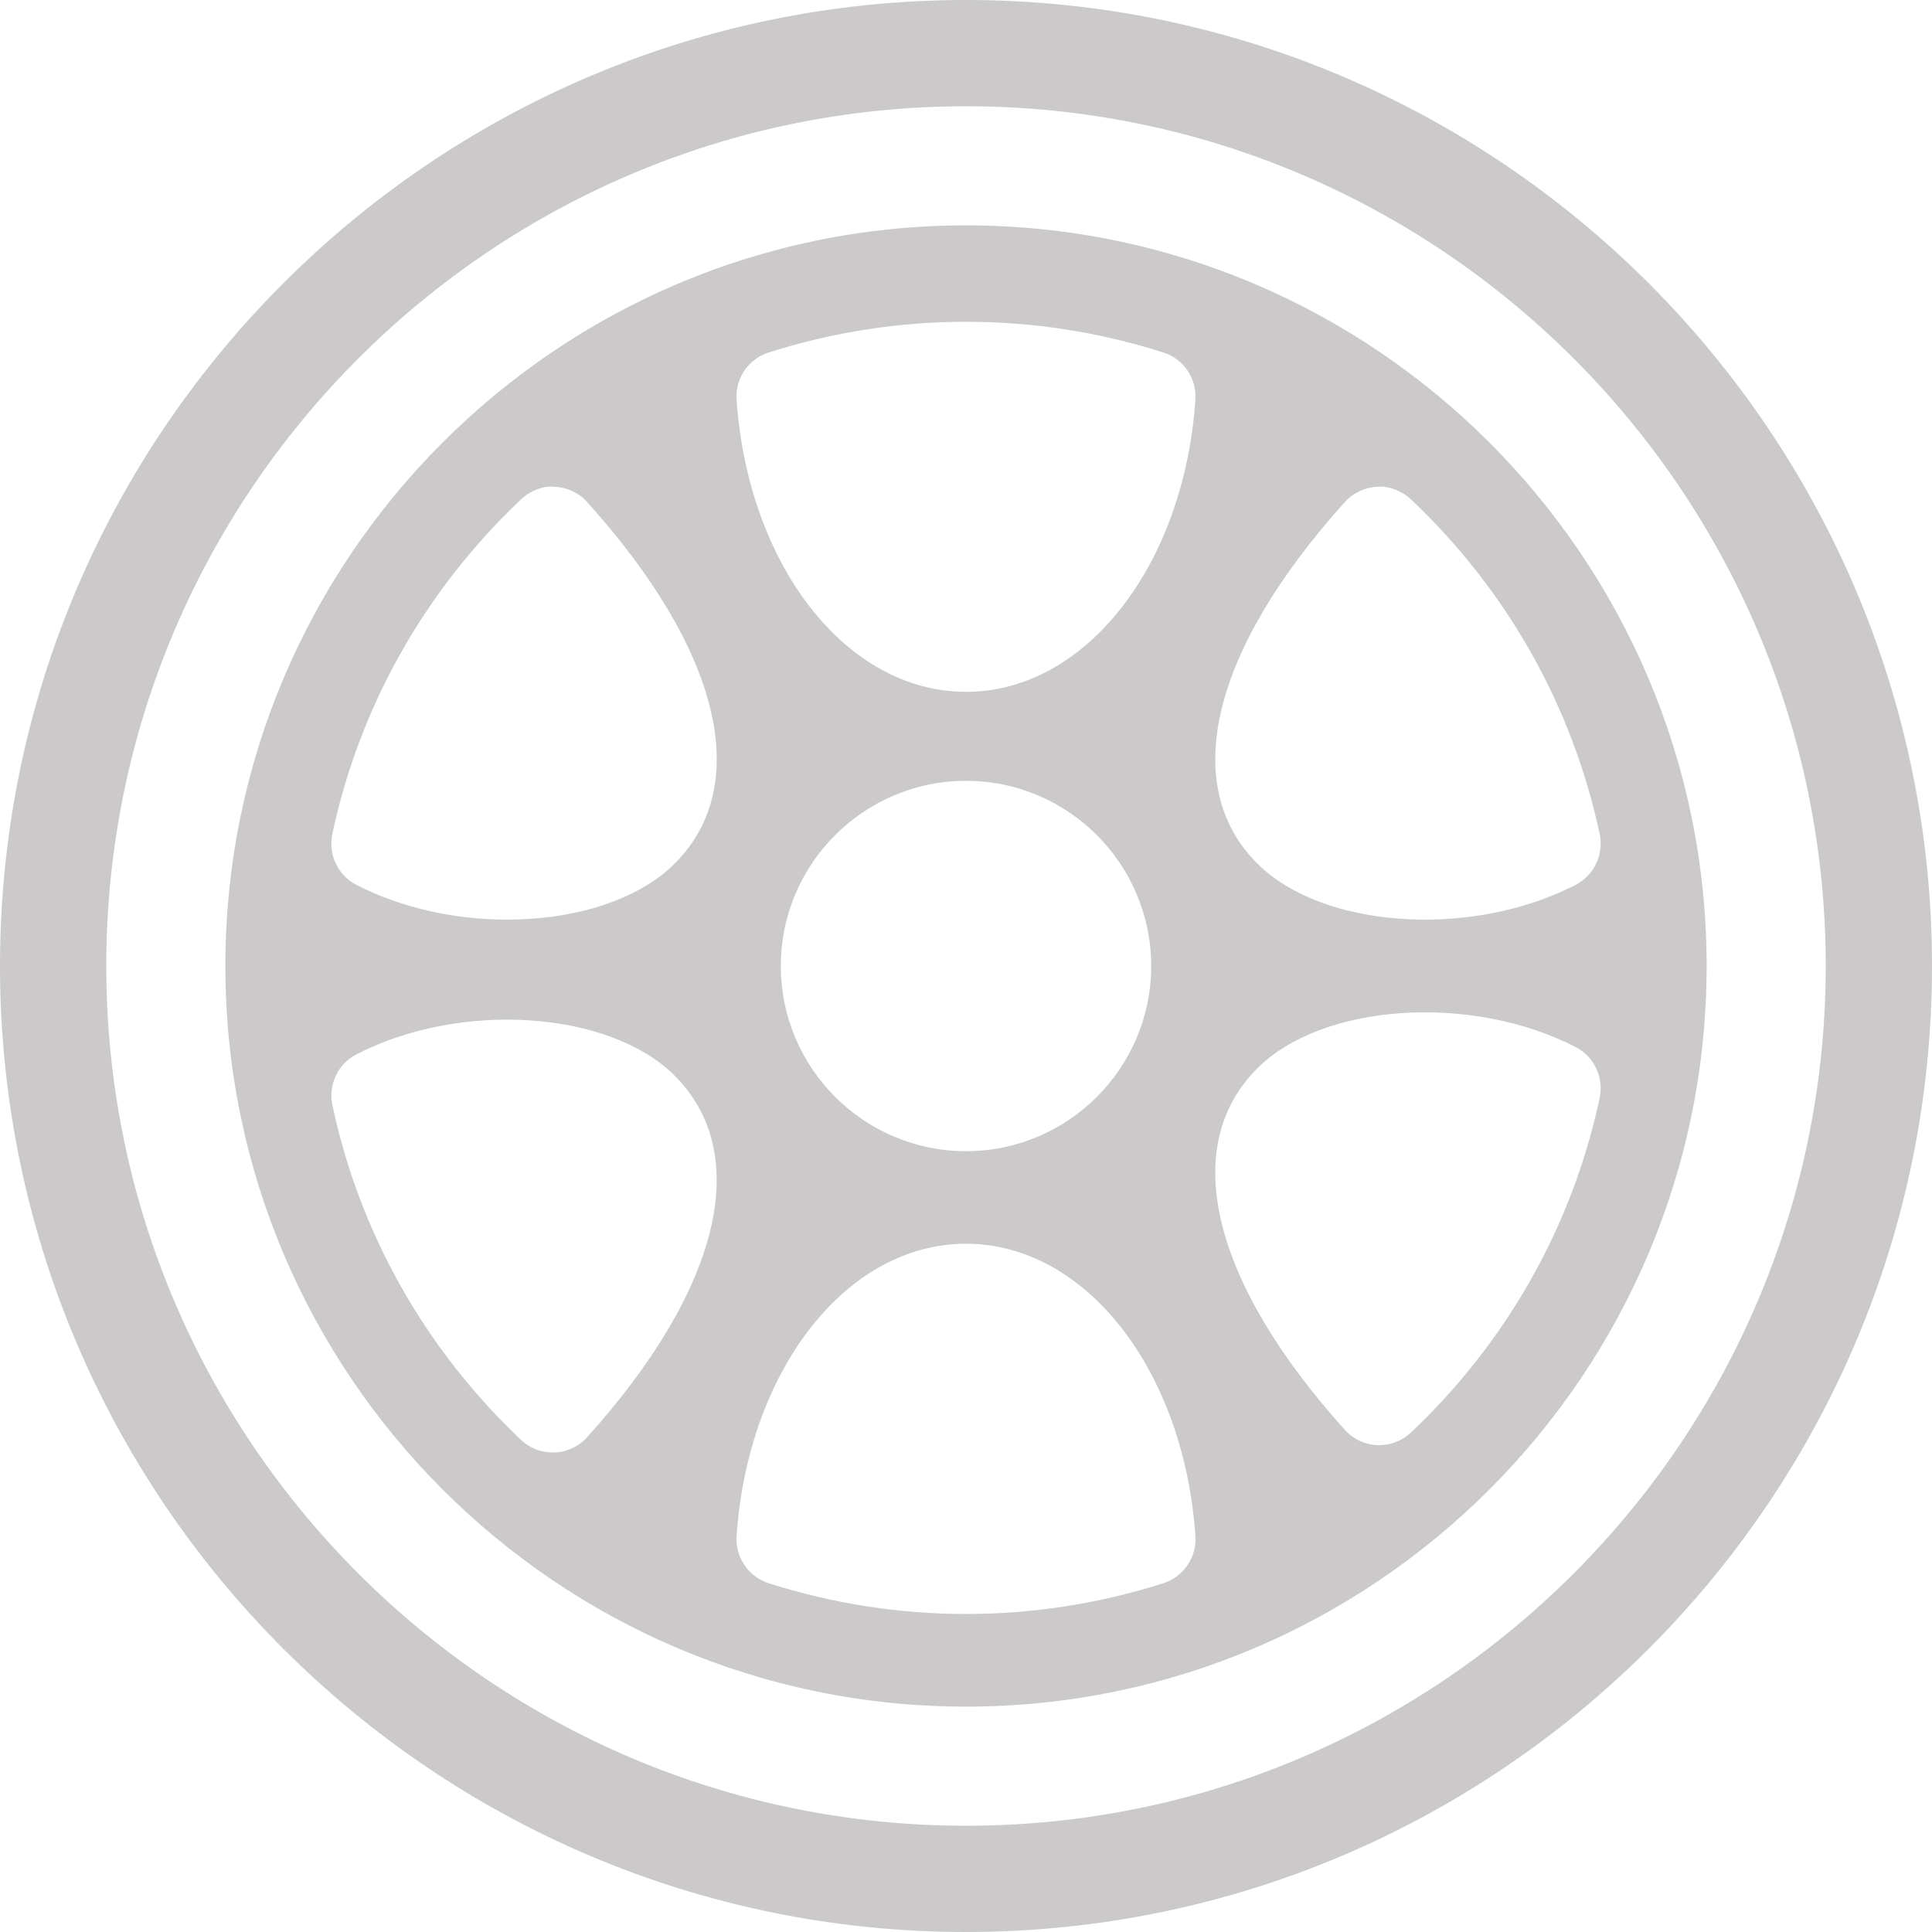 <?xml version="1.0" encoding="UTF-8"?>
<svg width="20px" height="20px" viewBox="0 0 20 20" version="1.1" xmlns="http://www.w3.org/2000/svg" xmlns:xlink="http://www.w3.org/1999/xlink" fill="#333">
    <!-- Generator: Sketch 52.5 (67469) - http://www.bohemiancoding.com/sketch -->
    <title>wheel</title>
    <desc>Created with Sketch.</desc>
    <g id="Page-1" stroke="none" stroke-width="1" fill="none" fill-rule="evenodd">
        <g id="Card_Template-1.1" transform="translate(-106, -273)" fill-rule="nonzero">
            <g id="Group-4" transform="translate(90, 136)">
                <g id="Group-6">
                    <g id="wheel" transform="translate(16, 137)">
                        <path d="M10,2.333 C5.773,2.333 2.333,5.773 2.333,10 C2.333,14.227 5.773,17.667 10,17.667 C14.227,17.667 17.667,14.227 17.667,10 C17.667,5.773 14.227,2.333 10,2.333 Z M13.922,5.197 C14.008,5.101 14.13,5.045 14.259,5.039 C14.371,5.027 14.514,5.081 14.607,5.17 C15.601,6.111 16.277,7.309 16.56,8.634 C16.604,8.846 16.502,9.061 16.311,9.16 C15.842,9.402 15.285,9.52 14.751,9.52 C14.056,9.52 13.397,9.321 13.015,8.939 C12.203,8.127 12.542,6.728 13.922,5.197 Z M6.078,14.878 C5.992,14.974 5.87,15.031 5.741,15.036 C5.735,15.036 5.729,15.036 5.722,15.036 C5.6,15.036 5.482,14.99 5.393,14.905 C4.399,13.964 3.723,12.766 3.441,11.441 C3.396,11.229 3.498,11.014 3.689,10.915 C4.769,10.357 6.31,10.461 6.985,11.136 C7.796,11.948 7.457,13.347 6.078,14.878 Z M6.985,8.939 C6.603,9.321 5.944,9.52 5.249,9.52 C4.715,9.52 4.159,9.402 3.689,9.16 C3.498,9.061 3.396,8.846 3.44,8.634 C3.723,7.309 4.399,6.111 5.393,5.17 C5.486,5.081 5.624,5.026 5.741,5.039 C5.87,5.045 5.992,5.101 6.078,5.197 C7.458,6.728 7.797,8.127 6.985,8.939 Z M12.042,16.39 C11.379,16.601 10.692,16.708 10,16.708 C9.308,16.708 8.621,16.601 7.958,16.39 C7.747,16.322 7.61,16.12 7.625,15.9 C7.745,14.175 8.766,12.875 10,12.875 C11.234,12.875 12.255,14.175 12.375,15.9 C12.39,16.12 12.253,16.322 12.042,16.39 Z M8.083,10 C8.083,8.943 8.943,8.083 10,8.083 C11.057,8.083 11.917,8.943 11.917,10 C11.917,11.057 11.057,11.917 10,11.917 C8.943,11.917 8.083,11.057 8.083,10 Z M12.375,4.138 C12.255,5.862 11.234,7.162 10,7.162 C8.766,7.162 7.745,5.862 7.625,4.138 C7.61,3.918 7.746,3.716 7.957,3.649 C9.284,3.225 10.716,3.225 12.043,3.649 C12.254,3.716 12.39,3.918 12.375,4.138 Z M16.56,11.365 C16.277,12.69 15.601,13.888 14.607,14.829 C14.518,14.913 14.401,14.96 14.278,14.96 C14.271,14.96 14.265,14.96 14.259,14.96 C14.13,14.955 14.008,14.898 13.922,14.802 C12.542,13.271 12.203,11.872 13.015,11.06 C13.69,10.385 15.23,10.282 16.311,10.839 C16.502,10.938 16.604,11.153 16.56,11.365 Z" id="Shape" fill="#cbc9c9"></path>
                        <path d="M10,0.55 C4.79,0.55 0.55,4.79 0.55,10 C0.55,15.21 4.79,19.45 10,19.45 C15.21,19.45 19.45,15.21 19.45,10 C19.45,4.79 15.21,0.55 10,0.55 Z" id="Shape" stroke="#cbc9c9" stroke-width="1.1"></path>
                    </g>
                </g>
            </g>
        </g>
    </g>
</svg>
